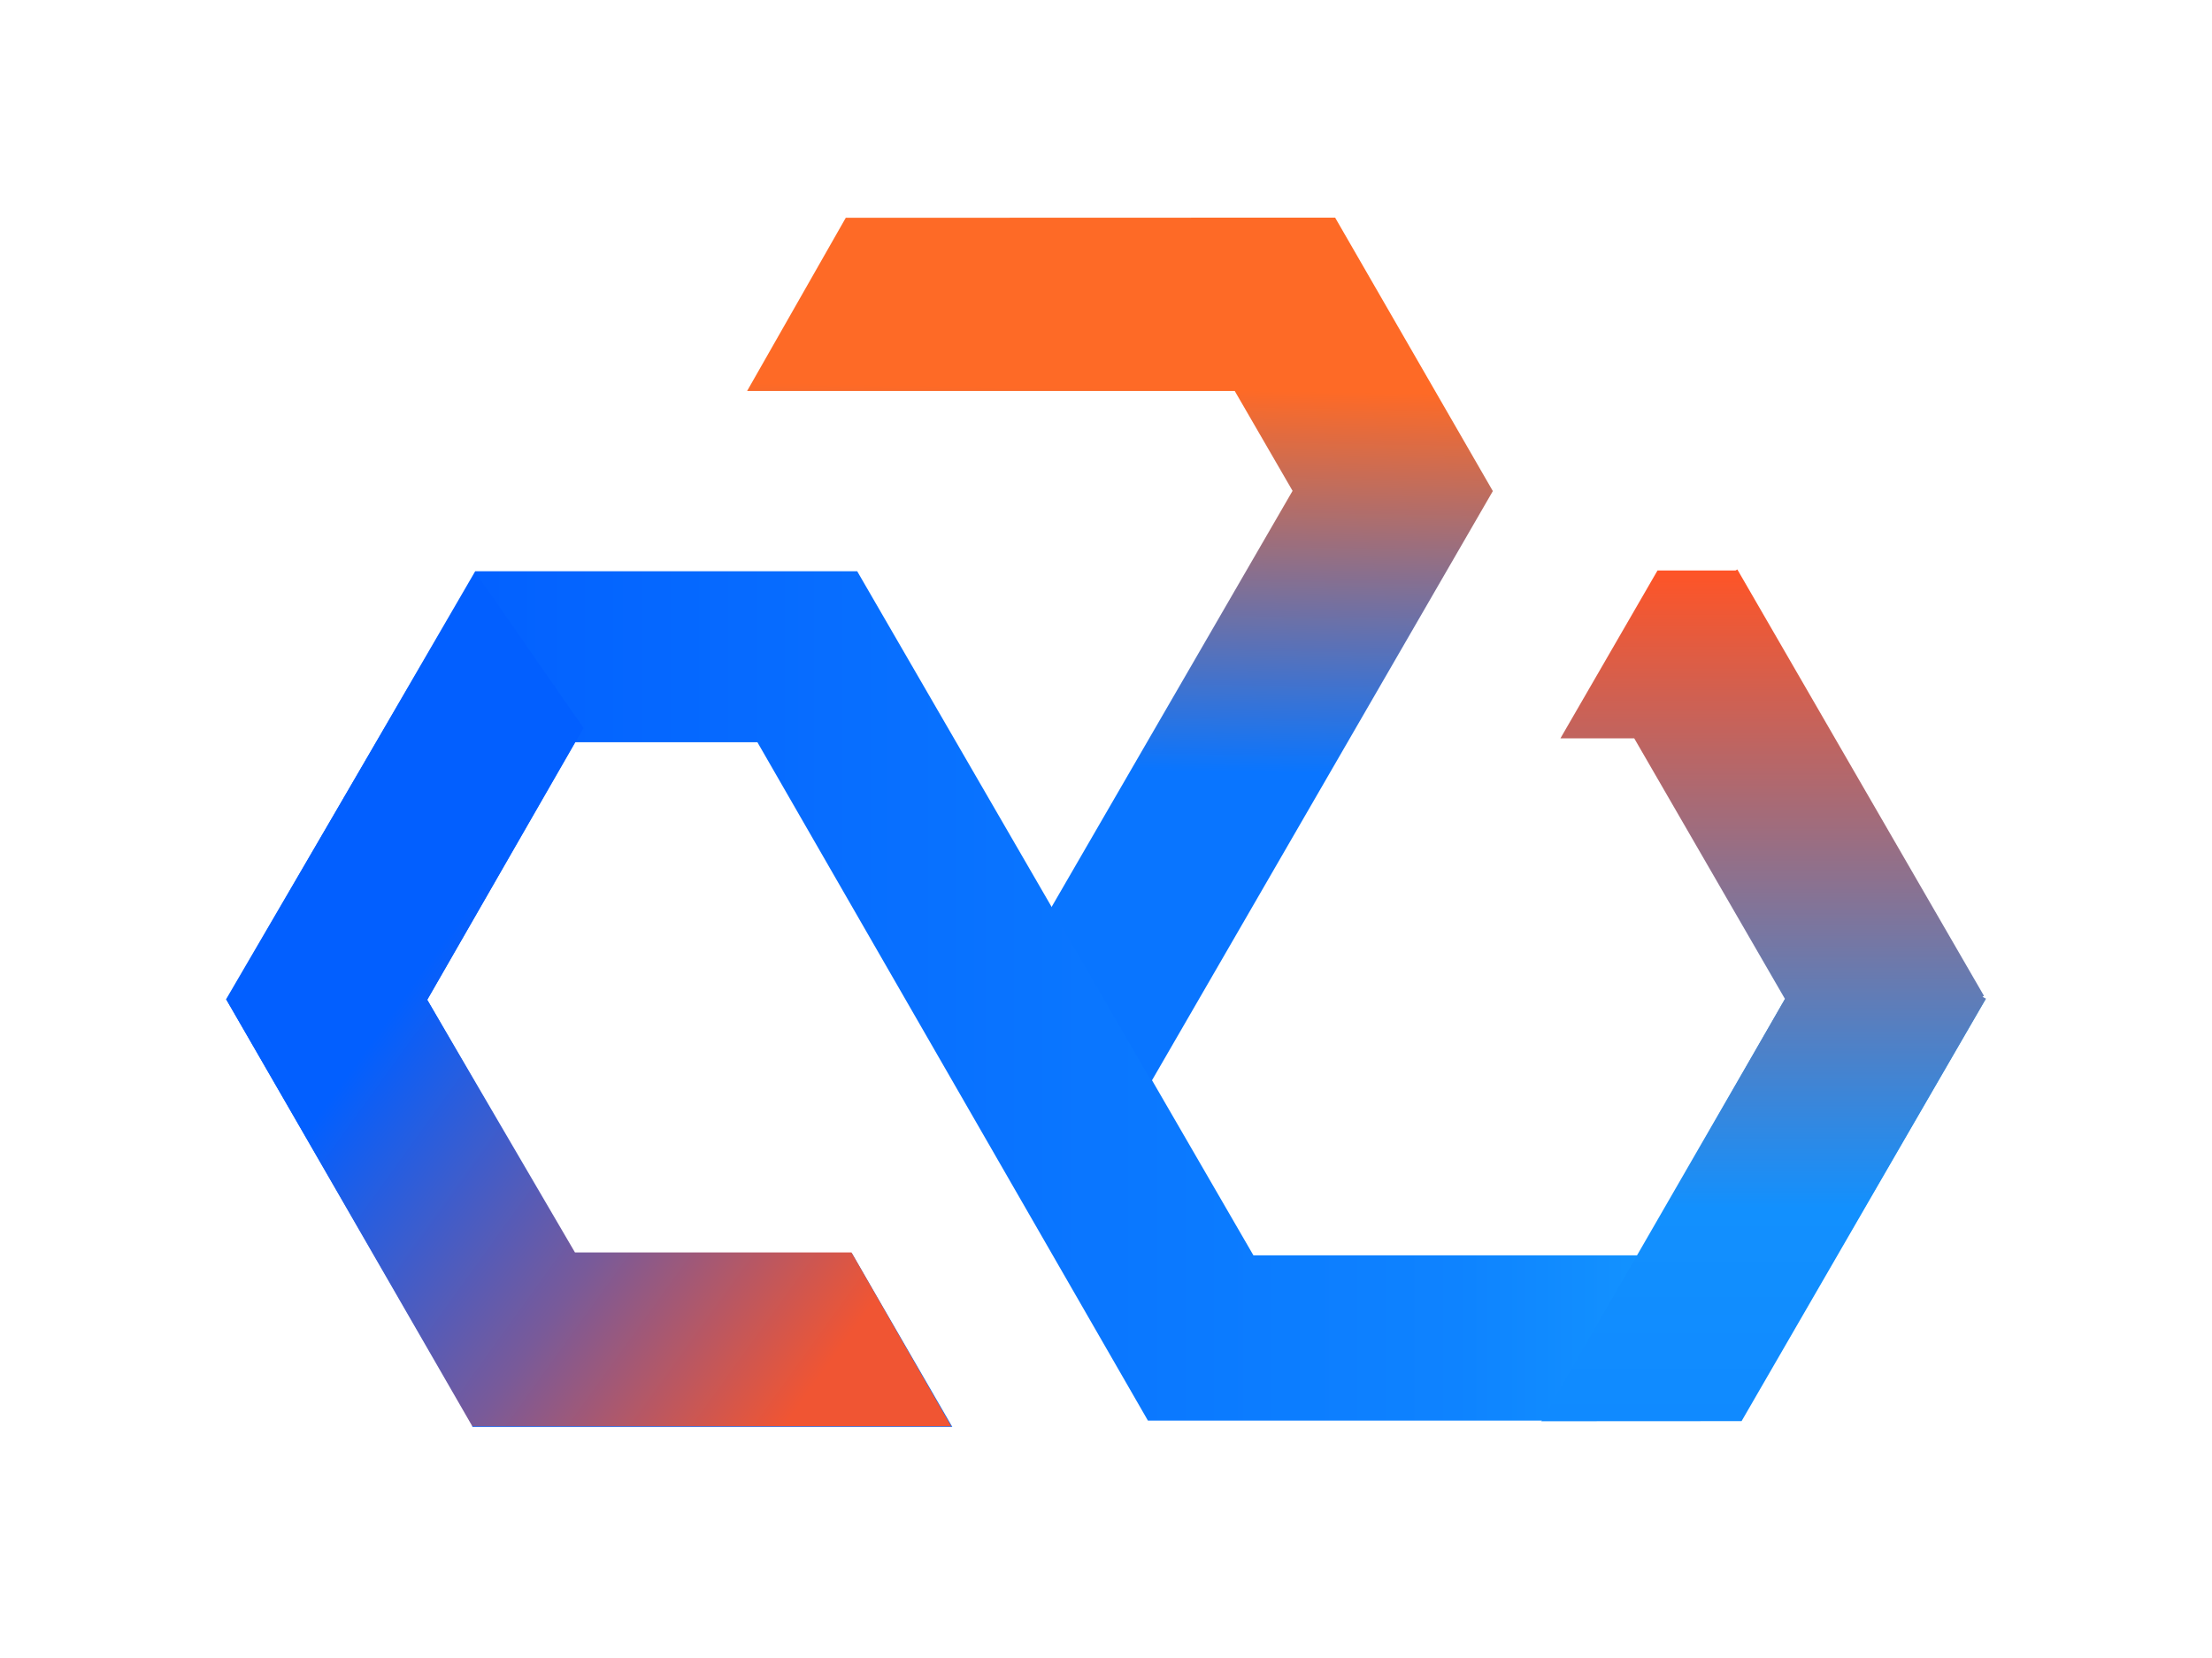 <svg xmlns="http://www.w3.org/2000/svg" xmlns:xlink="http://www.w3.org/1999/xlink" width="776" height="581.71" viewBox="0 0 776 581.71">
  <defs>
    <linearGradient id="linear-gradient" y1="0.5" x2="1" y2="0.5" gradientUnits="objectBoundingBox">
      <stop offset="0" stop-color="#0058ff"/>
      <stop offset="0.7" stop-color="#0e83ff"/>
      <stop offset="0.99" stop-color="#1badfe"/>
      <stop offset="1" stop-color="#1baefe"/>
    </linearGradient>
    <linearGradient id="linear-gradient-2" x1="0.5" y1="1" x2="0.5" gradientUnits="objectBoundingBox">
      <stop offset="0" stop-color="#108aff"/>
      <stop offset="0.25" stop-color="#1290fe"/>
      <stop offset="0.99" stop-color="#fc5529"/>
      <stop offset="1" stop-color="#ff5426"/>
    </linearGradient>
    <linearGradient id="linear-gradient-3" y1="0.076" x2="1" y2="0.924" gradientUnits="objectBoundingBox">
      <stop offset="0" stop-color="#025fff"/>
      <stop offset="0.35" stop-color="#025fff"/>
      <stop offset="0.655" stop-color="#795a99"/>
      <stop offset="0.904" stop-color="#f05533"/>
      <stop offset="0.99" stop-color="#f05533"/>
      <stop offset="1" stop-color="#f05533"/>
    </linearGradient>
    <linearGradient id="linear-gradient-4" x1="0.393" y1="0.197" x2="0.387" y2="0.638" gradientUnits="objectBoundingBox">
      <stop offset="0" stop-color="#fe6a26"/>
      <stop offset="1" stop-color="#0975ff"/>
    </linearGradient>
    <clipPath id="clip-main">
      <rect width="776" height="581.71"/>
    </clipPath>
  </defs>
  <g id="main" clip-path="url(#clip-main)">
    <g id="组_1" data-name="组 1" transform="translate(-2690.289 -4812.592)">
      <path id="矩形_31_拷贝_87" data-name="矩形 31 拷贝 87" d="M3386.967,5162.979,3301,5311H3093l-137-238h-64l-51.833,90.354,51.453,88.964h97.538l35.219,60.894H2856v-1.142l-.194.111-86.193-149.031.353-.2L2857,5013h134l139,240h135l51.484-89.94Z" fill="url(#linear-gradient)"/>
      <path id="矩形_31_拷贝_88" data-name="矩形 31 拷贝 88" d="M3386.967,5162.979l-85.71,148.2-70.257.04,85.484-148.155-52.878-91.427h-25.9l34.063-58.9h27.383l.622-.359.207.359h.02v.036l86.3,149.212-.529.306Z" fill="url(#linear-gradient-2)"/>
      <path id="矩形_31_拷贝_89" data-name="矩形 31 拷贝 89" d="M2857.059,5013.36l-87.446,149.791L2856,5313h168l-35-61h-97l-51.833-88.646L2895,5068Z" fill="url(#linear-gradient-3)"/>
      <path id="矩形_579_拷贝" data-name="矩形 579 拷贝" d="M3096.228,5195.94l-35.218-60.818,84.73-146.322-20.289-35.038H2954.385L2989,4893l171.67-.056,55.33,95.937Z" transform="translate(-2 -4)" fill="url(#linear-gradient-4)"/>
    </g>
  </g>
</svg>

